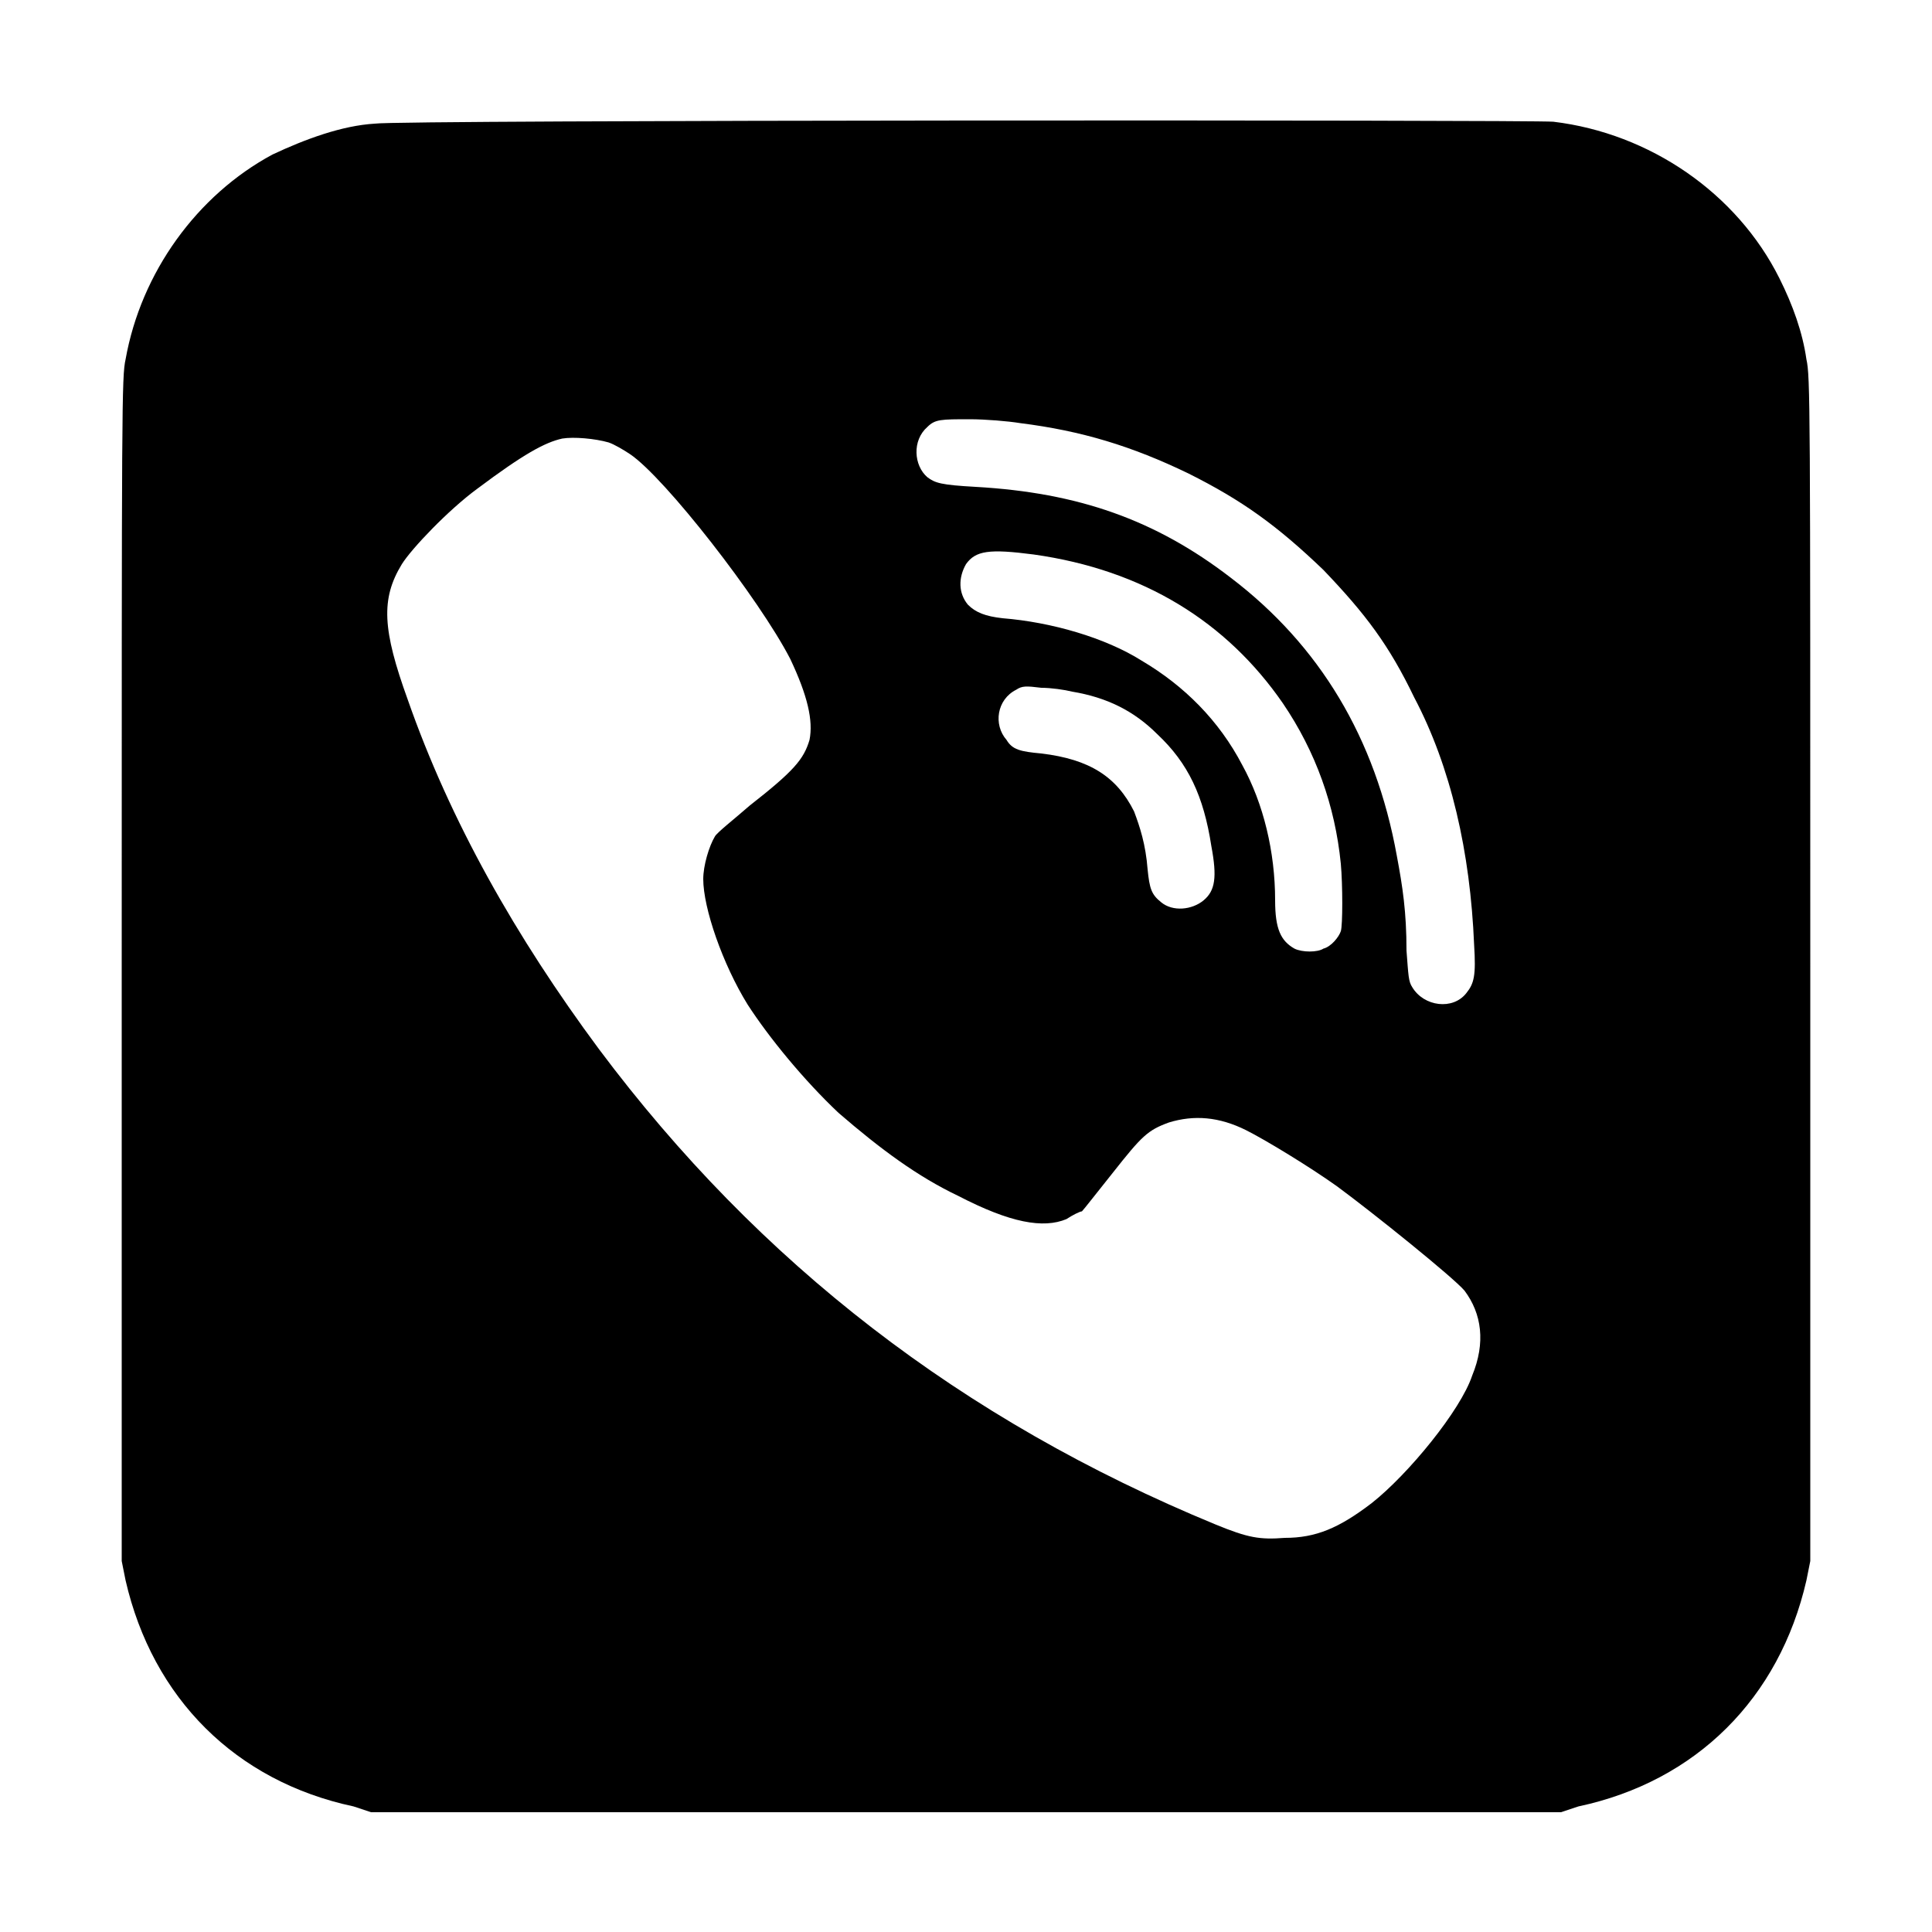 <svg width="64" height="64" viewBox="0 0 1000 1000" xmlns="http://www.w3.org/2000/svg"><path d="M935 186c-2-14-7-28-14-42-22-44-67-75-117-81-11-1-599-1-610 1-17 1-36 8-53 16-39 21-68 61-76 106-2 9-2 22-2 316v306l2 10c14 61 57 104 118 117l9 3h616l9-3c61-13 104-56 118-117l2-10V502c0-294 0-307-2-316zm-455 35c4-4 7-4 22-4 8 0 20 1 26 2 32 4 58 12 87 26 28 14 46 27 70 50 22 23 34 39 47 66 19 36 29 80 31 128 1 16 0 20-4 25-7 9-22 7-28-3-2-3-2-6-3-19 0-20-2-33-5-49-11-61-40-109-86-144-39-30-79-44-132-47-18-1-21-2-25-5-7-6-8-19 0-26zm111 121c-19-12-47-20-72-22-9-1-14-3-18-7-5-6-5-14-1-21 5-7 12-8 35-5 57 8 100 35 129 77 17 25 27 53 30 83 1 11 1 32 0 35s-5 8-9 9c-3 2-11 2-15 0-7-4-10-10-10-25 0-25-6-50-17-70-12-23-30-41-52-54zm32 124c-6 5-16 6-22 1-5-4-6-7-7-17-1-13-4-22-7-30-9-18-23-27-48-30-11-1-15-2-18-7-7-8-5-21 5-26 3-2 5-2 13-1 5 0 12 1 16 2 18 3 32 10 44 22 16 15 24 32 28 58 3 16 2 23-4 28zm139 246c-6 18-33 51-52 66-17 13-29 18-45 18-13 1-19 0-36-7-131-54-236-135-319-246-43-58-77-118-99-181-13-36-14-52-3-70 5-8 24-28 39-39 24-18 35-24 44-26 6-1 17 0 24 2 3 1 8 4 11 6 18 12 67 75 83 106 9 19 12 32 10 42-3 10-8 16-31 34-8 7-17 14-18 16-3 5-6 15-6 22 0 15 10 44 23 65 11 17 29 39 47 56 22 19 41 33 62 43 27 14 44 17 56 12 3-2 7-4 8-4 1-1 8-10 16-20 15-19 18-22 29-26 13-4 26-3 40 4 10 5 33 19 47 29 19 14 60 47 66 54 9 12 11 27 4 44z"/></svg>